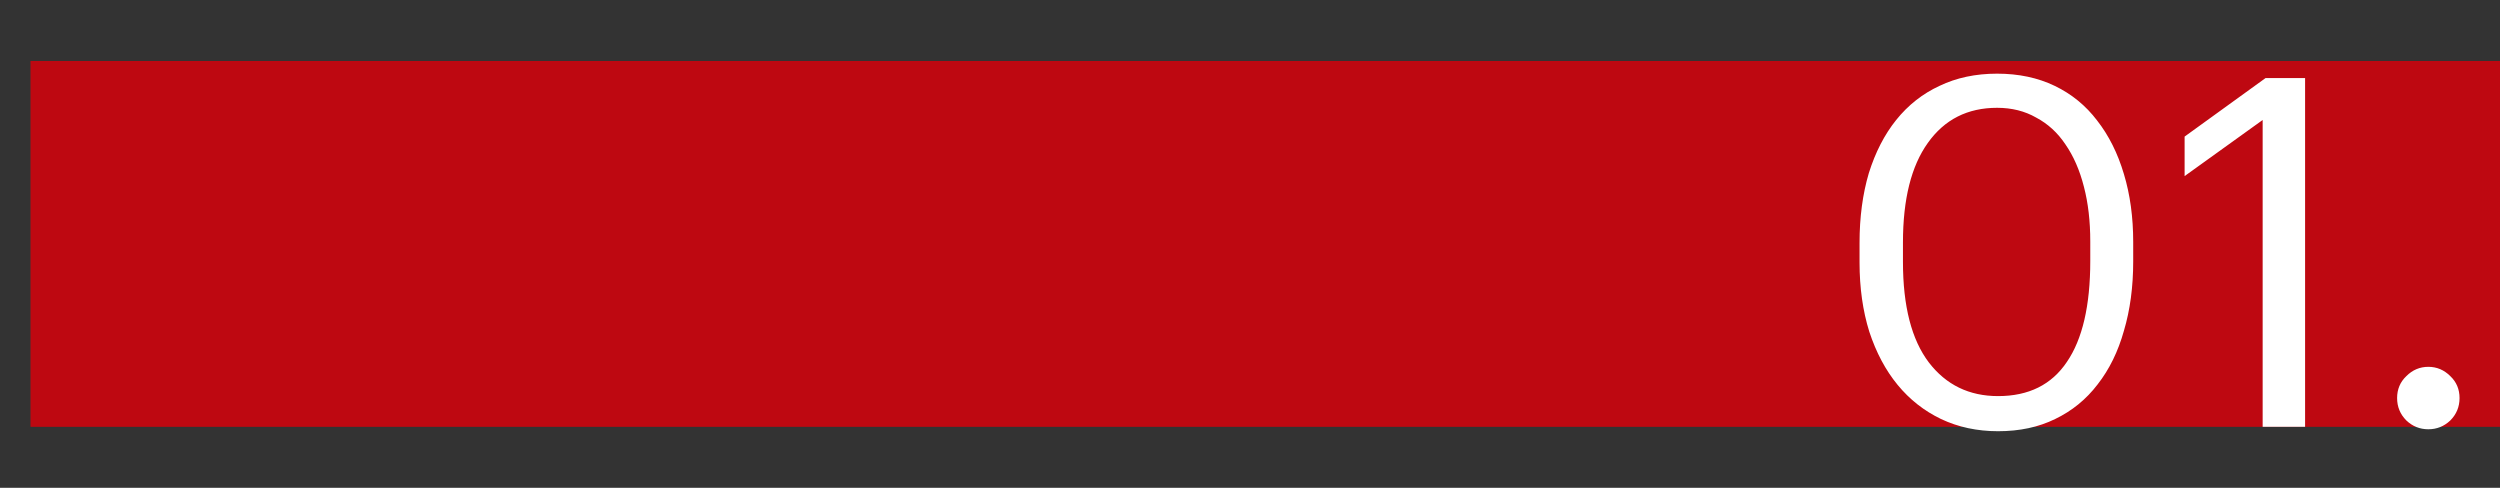 <svg width="82" height="16" viewBox="0 0 82 16" fill="none" xmlns="http://www.w3.org/2000/svg">
<rect x="0" y="0" width="82" height="16" fill="#333333" stroke="none"/>
<rect x="1" y="2" width="81" height="12" fill="#BE0811"/>
<path d="M65.537 12.992C66.54 12.992 67.292 12.619 67.793 11.872C68.305 11.125 68.561 10.021 68.561 8.56V7.92C68.561 7.259 68.492 6.661 68.353 6.128C68.215 5.584 68.012 5.12 67.746 4.736C67.49 4.352 67.169 4.059 66.785 3.856C66.412 3.643 65.986 3.536 65.505 3.536C64.535 3.536 63.778 3.92 63.233 4.688C62.69 5.445 62.417 6.533 62.417 7.952V8.592C62.417 10.043 62.7 11.141 63.266 11.888C63.831 12.624 64.588 12.992 65.537 12.992ZM65.537 14.144C64.855 14.144 64.231 14.011 63.666 13.744C63.111 13.477 62.636 13.104 62.242 12.624C61.847 12.144 61.538 11.563 61.313 10.88C61.1 10.197 60.993 9.44 60.993 8.608V7.968C60.993 7.125 61.095 6.363 61.297 5.68C61.511 4.997 61.809 4.416 62.194 3.936C62.588 3.445 63.063 3.072 63.617 2.816C64.172 2.549 64.802 2.416 65.505 2.416C66.21 2.416 66.839 2.549 67.394 2.816C67.948 3.083 68.412 3.461 68.785 3.952C69.169 4.443 69.463 5.029 69.665 5.712C69.868 6.384 69.969 7.125 69.969 7.936V8.576C69.969 9.408 69.868 10.165 69.665 10.848C69.474 11.531 69.186 12.117 68.802 12.608C68.428 13.099 67.964 13.477 67.409 13.744C66.865 14.011 66.242 14.144 65.537 14.144ZM74.215 3.936L71.655 5.776V4.48L74.311 2.56H75.607V14H74.215V3.936ZM79.649 14.08C79.371 14.08 79.132 13.984 78.929 13.792C78.726 13.589 78.625 13.344 78.625 13.056C78.625 12.768 78.726 12.528 78.929 12.336C79.132 12.133 79.371 12.032 79.649 12.032C79.926 12.032 80.166 12.133 80.369 12.336C80.572 12.528 80.673 12.768 80.673 13.056C80.673 13.344 80.572 13.589 80.369 13.792C80.166 13.984 79.926 14.08 79.649 14.08Z" fill="white"/>
</svg>

